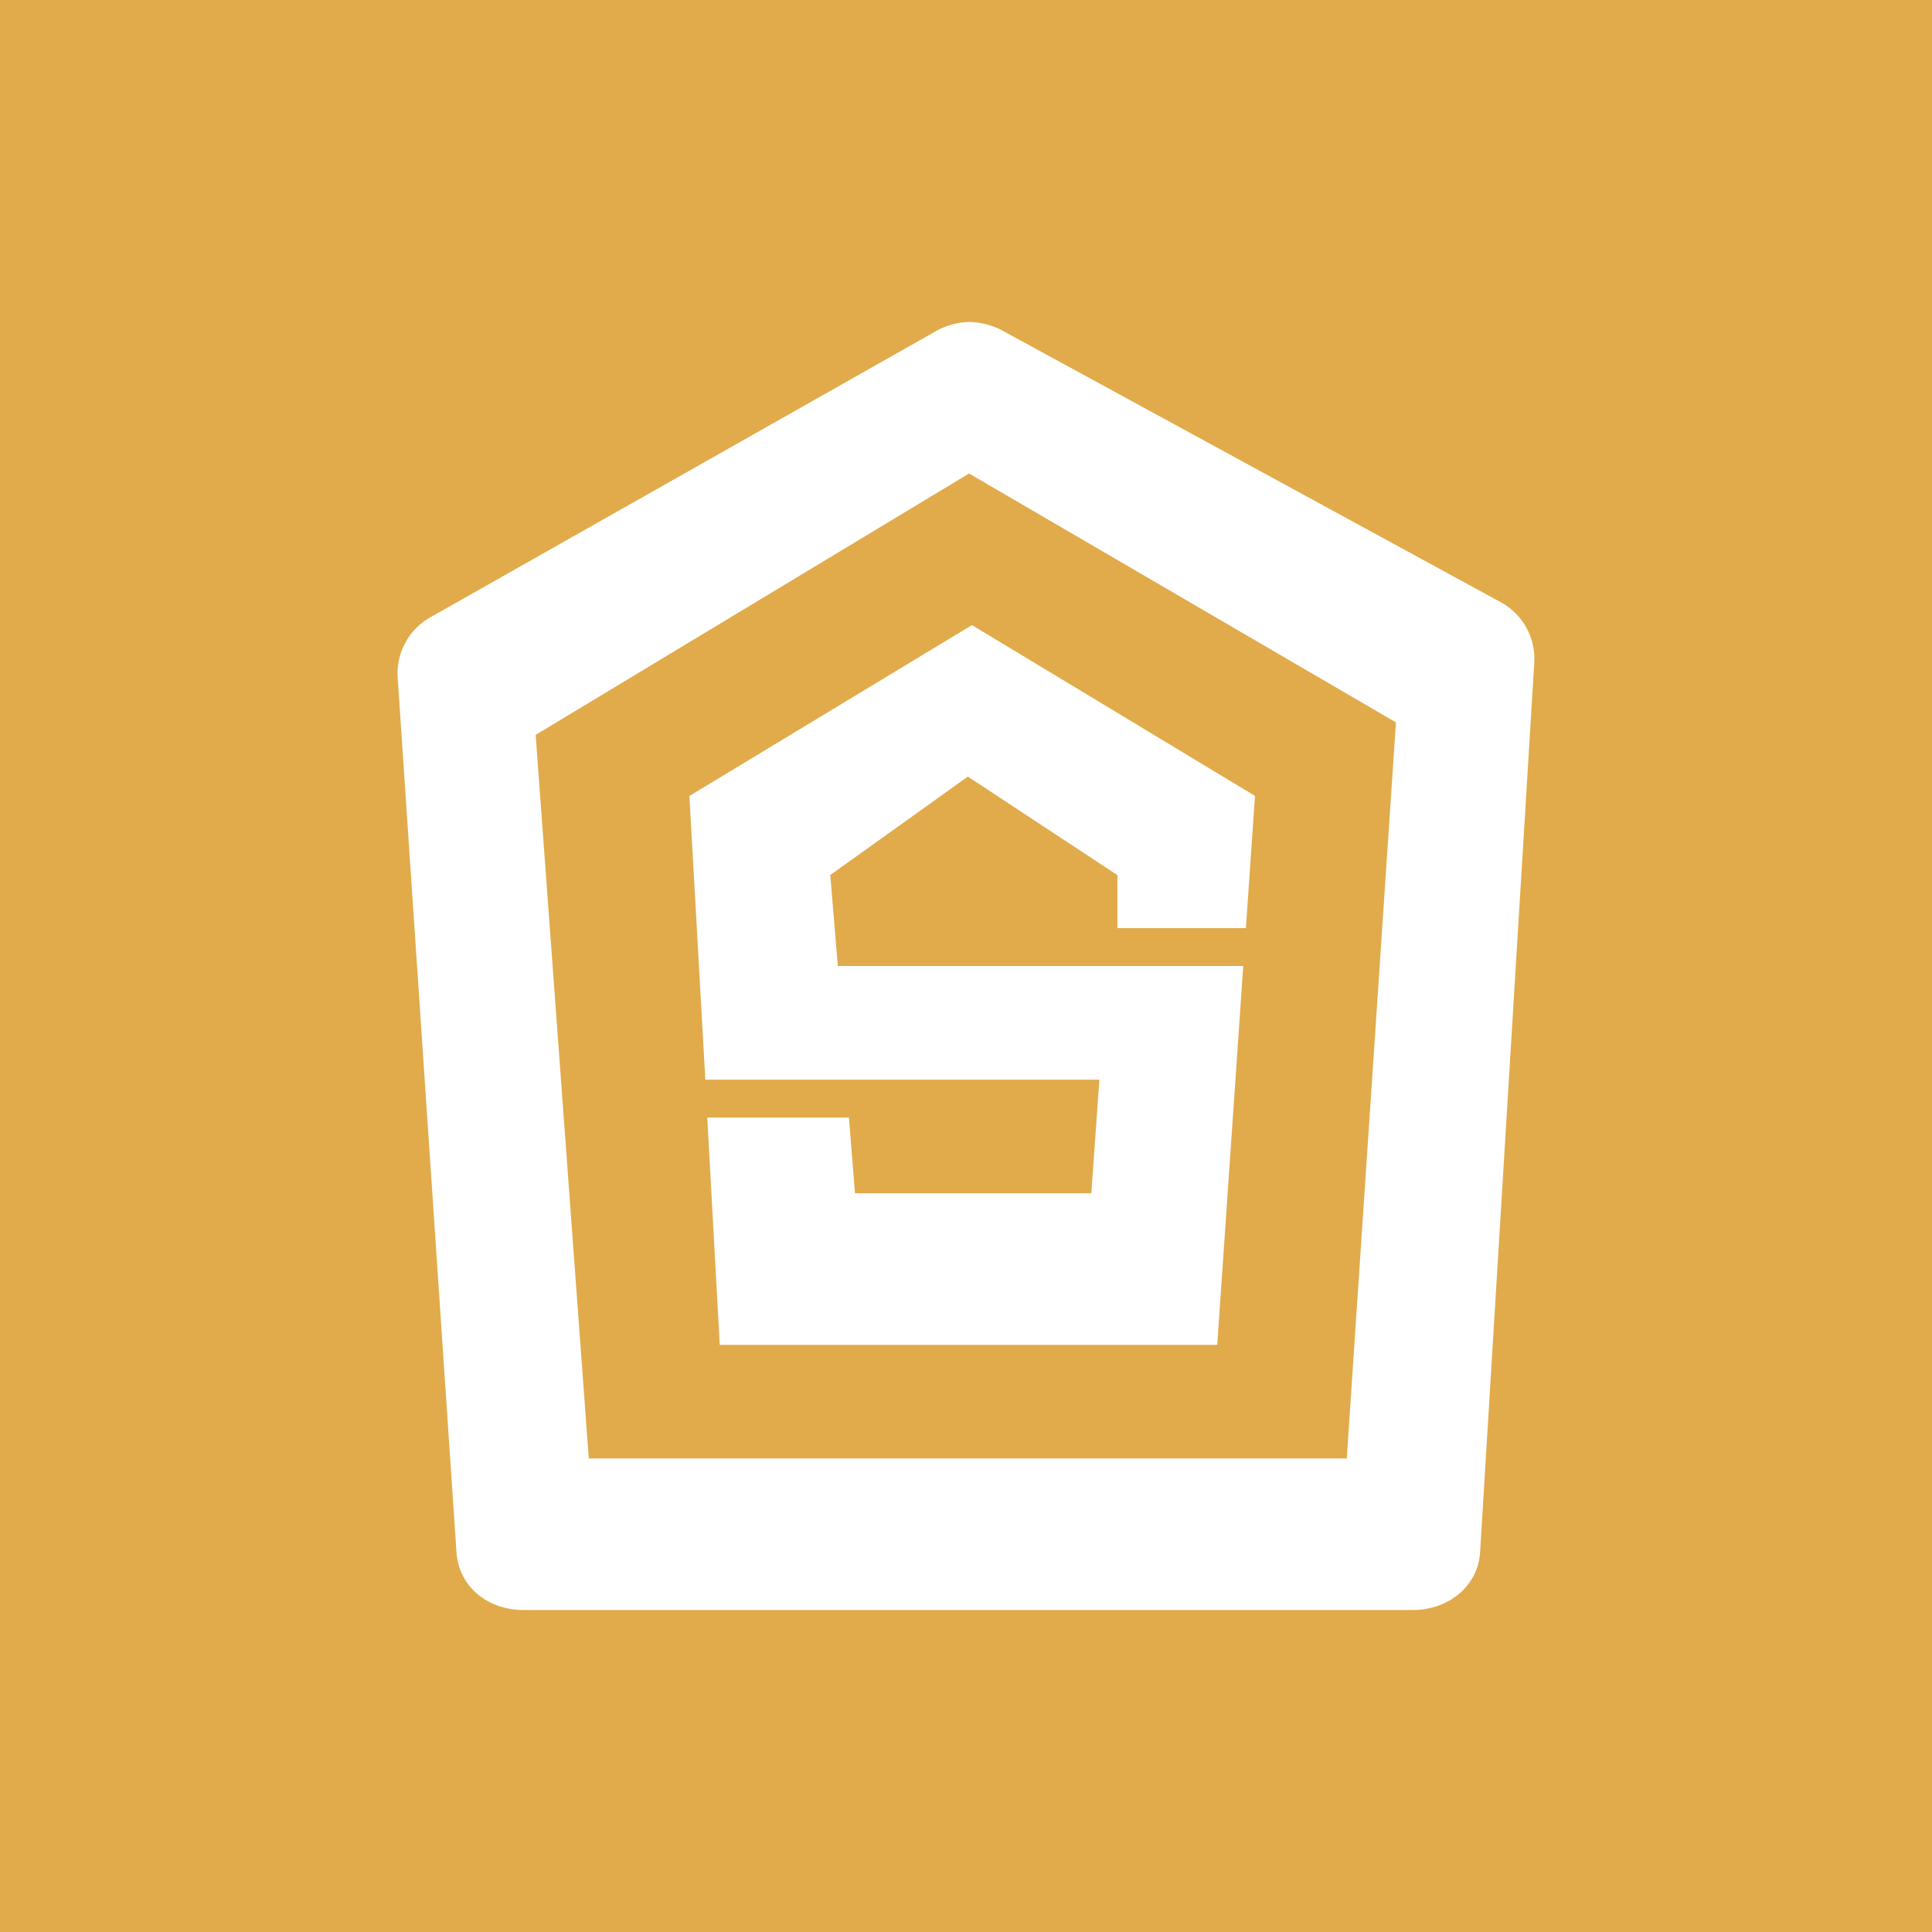 <svg xmlns="http://www.w3.org/2000/svg" width="24" height="24" fill="none" viewBox="0 0 24 24">
    <rect x="0" y="0" width="24" height="24" fill="#333333" stroke="none"/>
    <g clip-path="url(#CTK__a)">
        <path fill="#E1AB4B" d="M24 0H0v24h24z"/>
        <path fill="#fff" fill-rule="evenodd" d="M17.548 20H6.504c-.438 0-.8-.282-.833-.71L4.94 8.418a.8.8 0 0 1 .396-.744l6.268-3.548A.9.9 0 0 1 12.028 4c.156 0 .316.042.452.122l6.174 3.365a.8.8 0 0 1 .405.748l-.673 11.05c-.028.423-.395.715-.838.715m-.814-1.882h-9.42l-.66-8.989 5.384-3.247 5.303 3.092-.611 9.144zm-8.17-8.23.198 3.524h4.895l-.1 1.411h-2.936l-.075-.94h-1.76l.155 2.823h6.18L15.444 12h-5.036l-.094-1.13 1.709-1.223 1.858 1.224v.658h1.596l.113-1.642-3.516-2.122z" clip-rule="evenodd"/>
    </g>
    <defs>
        <clipPath id="CTK__a">
            <path fill="#fff" d="M0 0h24v24H0z"/>
        </clipPath>
    </defs>
</svg>
